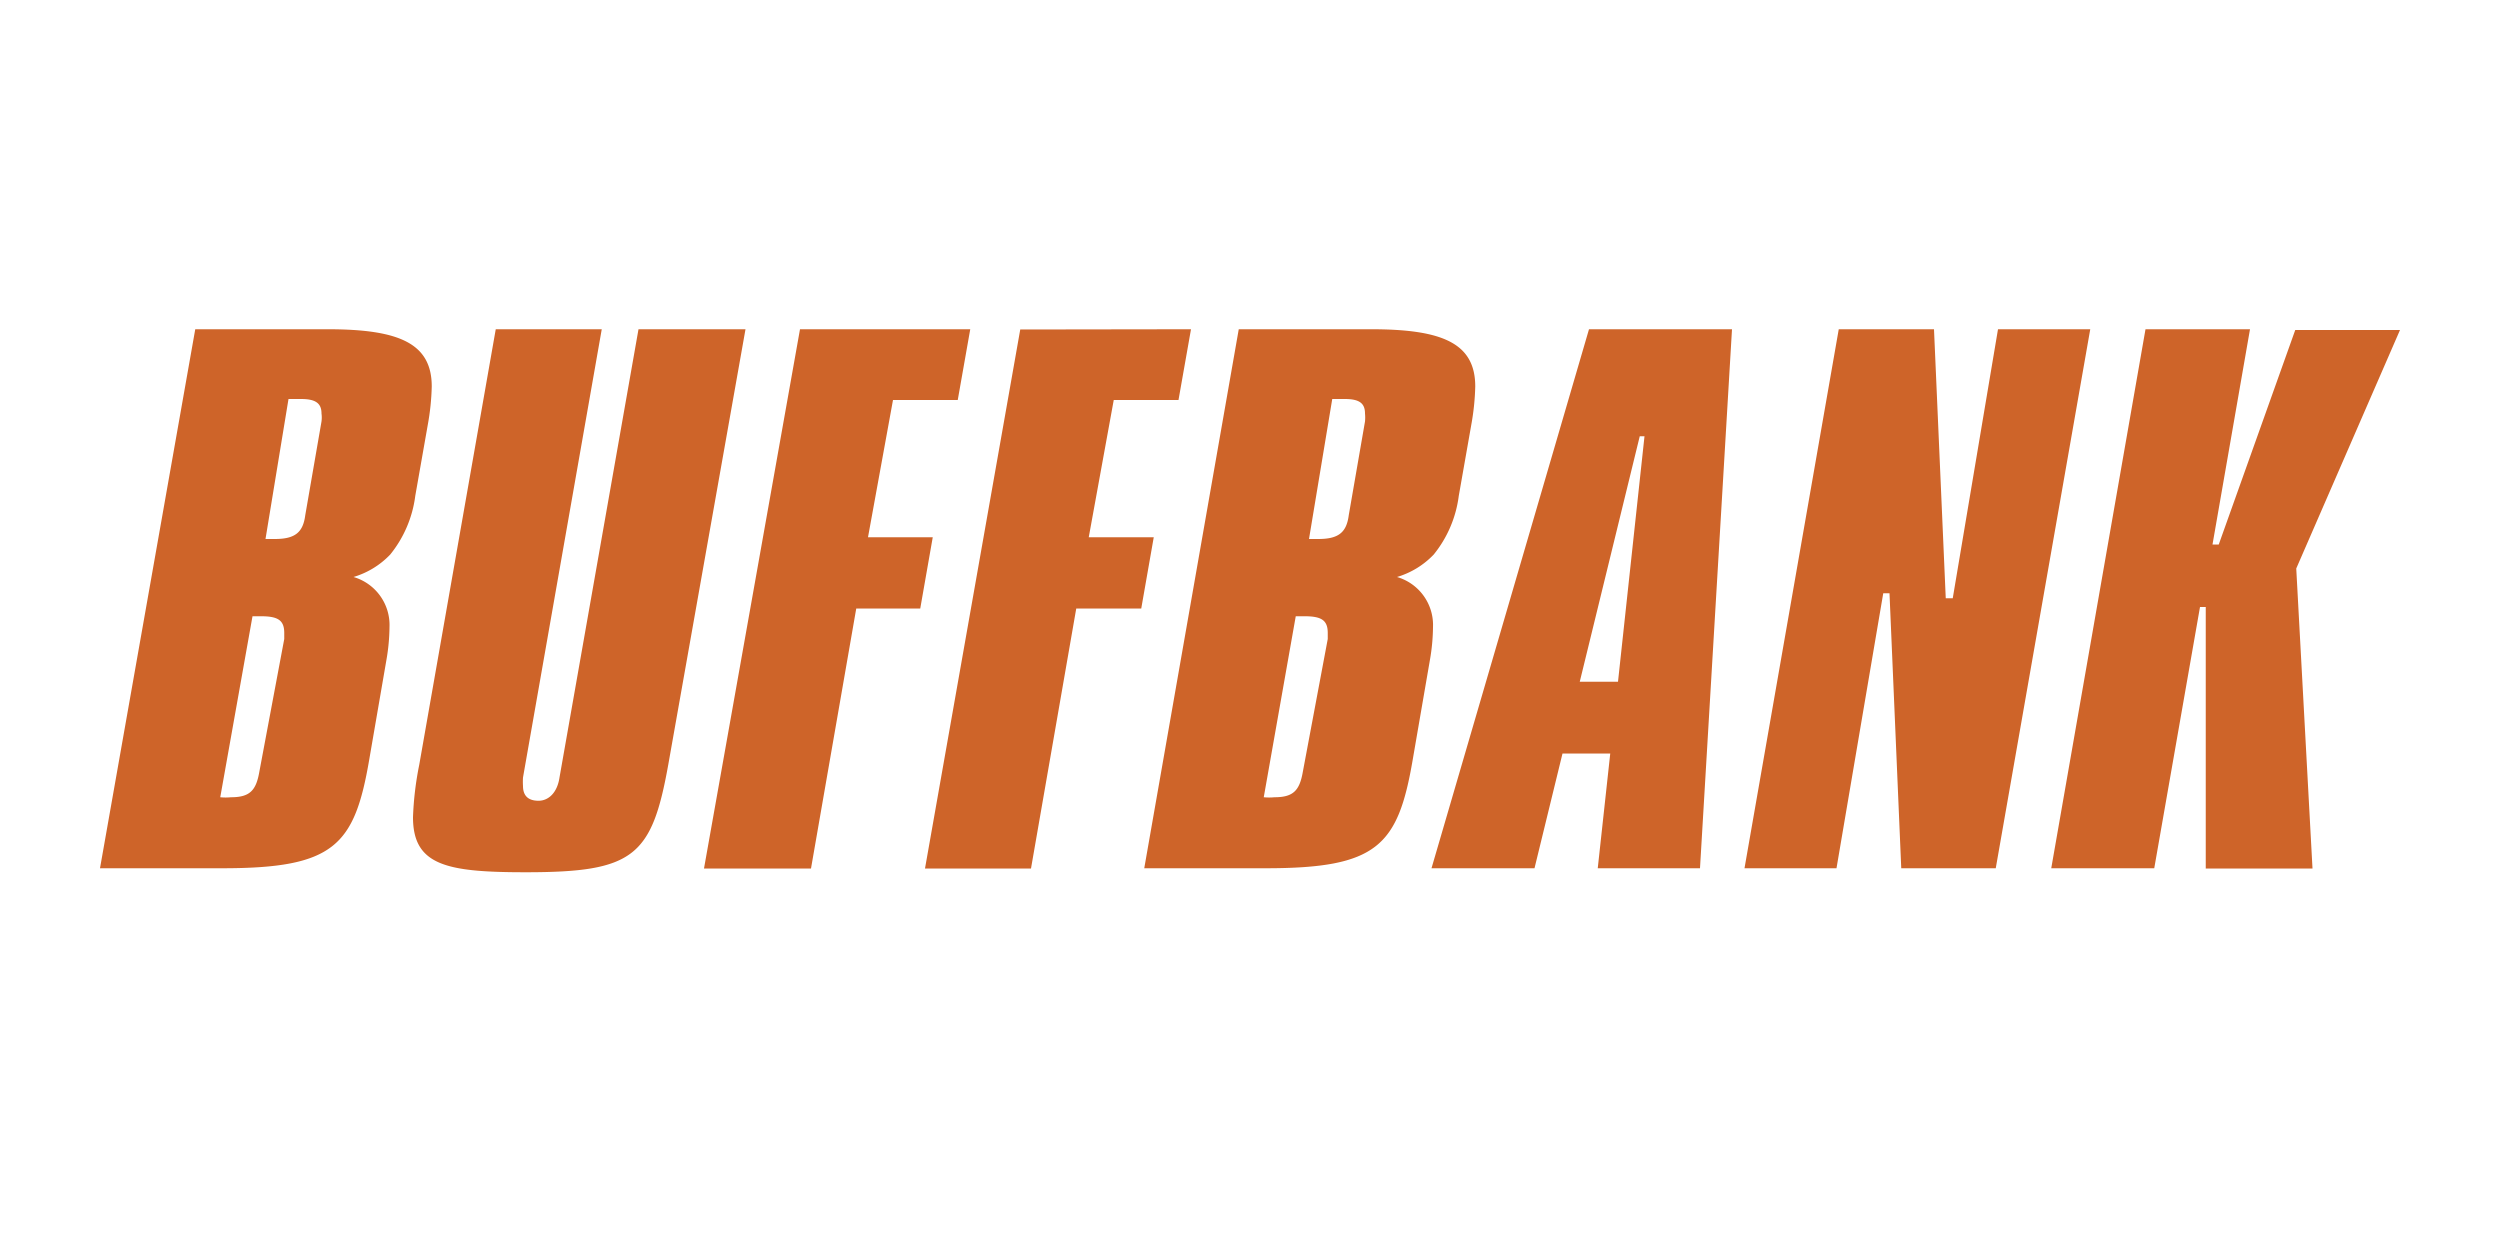 <svg id="Layer_1" data-name="Layer 1" xmlns="http://www.w3.org/2000/svg" viewBox="0 0 100 50"><defs><style>.cls-1{fill:#ce6429;}</style></defs><title>Buffbank</title><path class="cls-1" d="M13.11,13.17c2.85,0,4.16.56,4.16,2.29A9.83,9.83,0,0,1,17.11,17l-.5,2.84a4.66,4.66,0,0,1-1,2.34,3.35,3.35,0,0,1-1.47.9,2,2,0,0,1,1.44,2,8,8,0,0,1-.12,1.3l-.69,4c-.59,3.45-1.41,4.35-5.87,4.35H4L7.81,13.17ZM8.81,31.89a2.22,2.22,0,0,0,.43,0c.75,0,1-.27,1.13-1l1-5.33v-.24c0-.51-.25-.67-.93-.67h-.34Zm1.81-10.33.37,0c.81,0,1.13-.26,1.22-.95l.65-3.75a1.2,1.2,0,0,0,0-.32c0-.42-.25-.58-.82-.58h-.5Z"/><path class="cls-1" d="M24.07,13.17,20.92,31.1a2.67,2.67,0,0,0,0,.34c0,.4.22.59.62.59s.75-.32.84-.93l3.16-17.93h4.28L26.73,30.59c-.66,3.67-1.38,4.3-5.69,4.3-3.15,0-4.52-.26-4.52-2.2a12.83,12.83,0,0,1,.25-2.1l3.06-17.42Z"/><path class="cls-1" d="M38.81,13.17,38.31,16H35.72l-1,5.49h2.59l-.5,2.85H34.25l-1.81,10.4H28.16L32,13.17Z"/><path class="cls-1" d="M47.64,13.17,47.14,16H44.55l-1,5.49h2.6l-.5,2.85h-2.6l-1.81,10.4H37l3.81-21.56Z"/><path class="cls-1" d="M54.85,13.17c2.85,0,4.16.56,4.16,2.29A9.83,9.83,0,0,1,58.85,17l-.5,2.84a4.66,4.66,0,0,1-1,2.34,3.35,3.35,0,0,1-1.47.9,2,2,0,0,1,1.44,2,8,8,0,0,1-.12,1.3l-.69,4c-.59,3.45-1.41,4.35-5.87,4.35H45.77l3.78-21.56Zm-4.3,18.72a2.22,2.22,0,0,0,.43,0c.75,0,1-.27,1.13-1l1-5.33v-.24c0-.51-.25-.67-.93-.67h-.35Zm1.81-10.33.37,0c.81,0,1.13-.26,1.22-.95l.65-3.75a1.59,1.59,0,0,0,0-.32c0-.42-.24-.58-.81-.58h-.5Z"/><path class="cls-1" d="M69.28,13.17,68,34.73H63.91l.5-4.59H62.5l-1.12,4.59H57.26l6.3-21.56Zm-6.09,14.1h1.53l1.06-9.82h-.19Z"/><path class="cls-1" d="M77.36,13.17l.47,10.76h.28l1.81-10.76h3.69L79.83,34.73H76.05l-.47-11h-.25l-1.87,11H69.78l3.77-21.56Z"/><path class="cls-1" d="M90,13.17l-1.5,8.61.25,0,3.06-8.58H96l-4.15,9.54.65,12H88.23l0-10.46H88L86.17,34.73H82.05l3.77-21.56Z"/></svg>